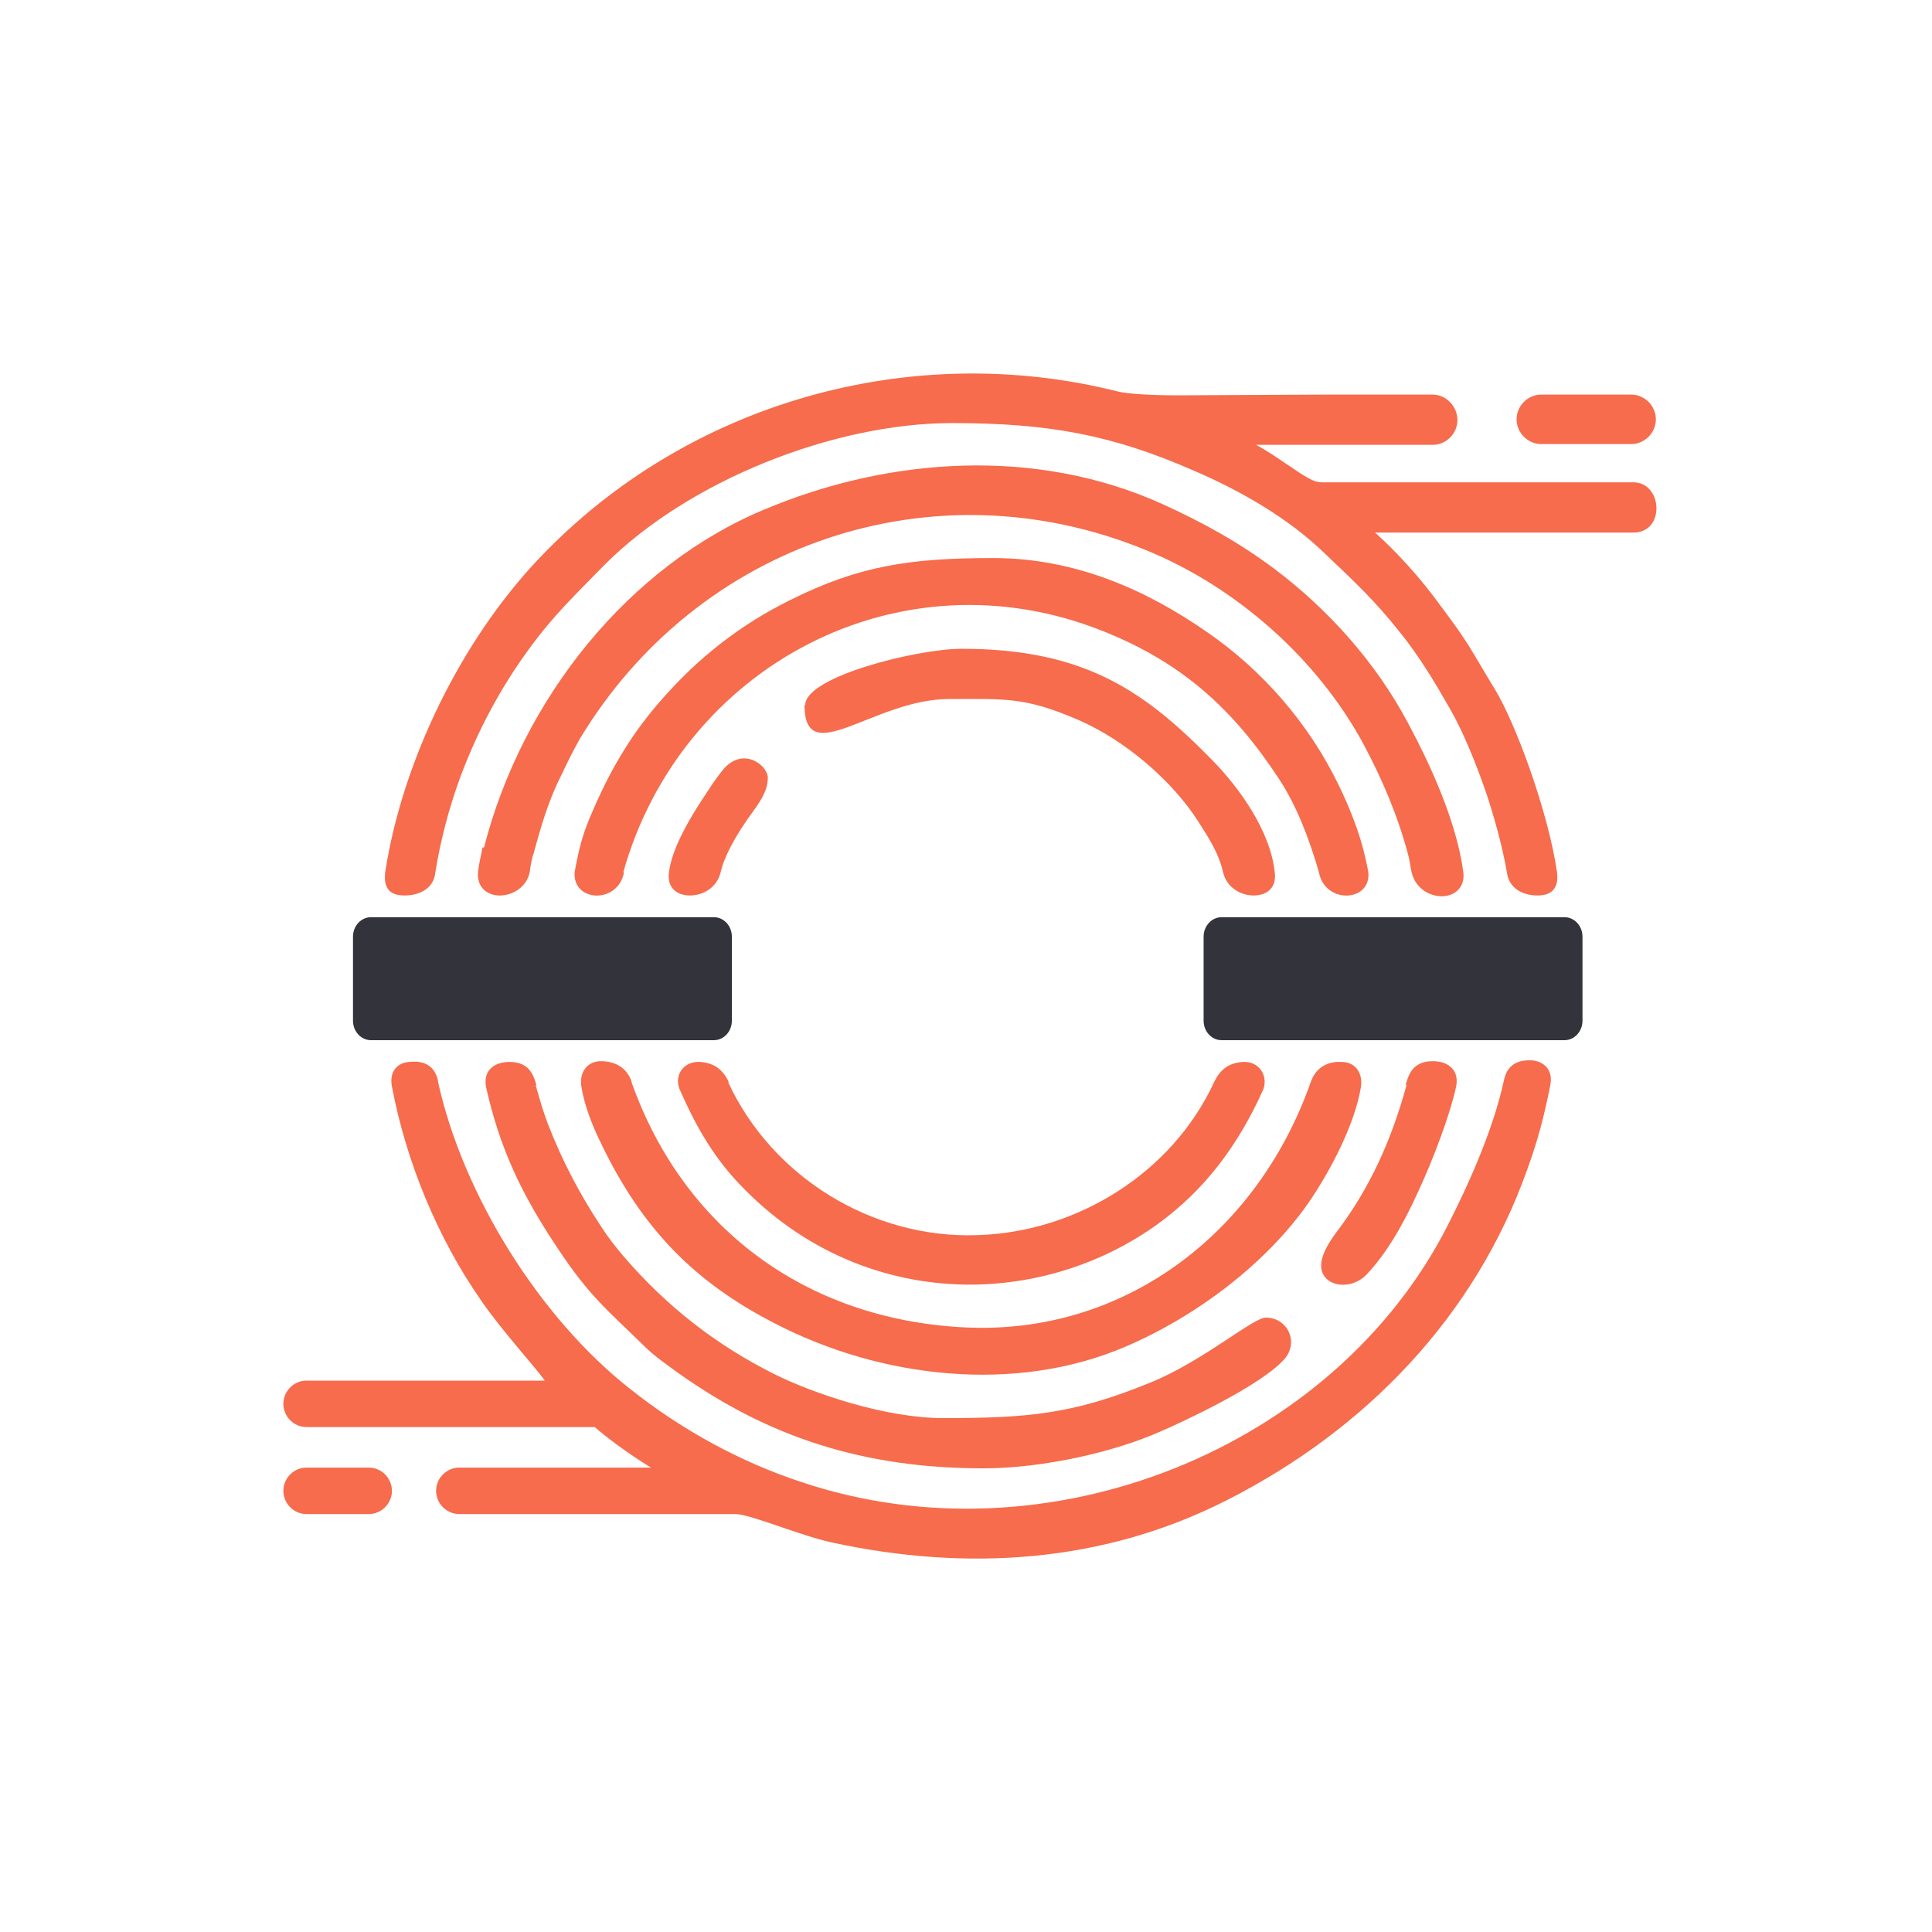 <svg width="150" height="150" viewBox="0 0 150 150" fill="none" xmlns="http://www.w3.org/2000/svg">
<path fill-rule="evenodd" clip-rule="evenodd" d="M126.817 41.348H106.76C108.446 42.861 110.307 44.899 111.818 46.995C114.144 50.08 114.144 50.371 116.062 53.515C117.632 56.076 120.19 62.946 120.887 67.719C121.062 69.175 120.248 69.524 119.376 69.524C118.329 69.524 117.167 69.058 116.992 67.719C116.643 65.624 115.888 63.062 115.423 61.665C114.667 59.453 113.62 56.833 112.574 55.028C111.411 52.991 110.19 50.953 108.737 49.149C106.702 46.587 105.191 45.19 102.924 43.036C100.075 40.242 96.296 38.088 92.634 36.516C86.355 33.78 81.472 32.848 73.914 32.848C64.787 32.848 53.509 37.273 46.94 43.851C44.673 46.18 43.045 47.693 41.126 50.313C38.859 53.398 37.057 56.775 35.72 60.384C34.848 62.771 34.208 65.216 33.801 67.719C33.685 69.058 32.464 69.524 31.418 69.524C30.546 69.524 29.732 69.233 29.906 67.719C31.243 59.045 35.836 49.673 41.882 43.327C53.335 31.276 70.659 26.328 86.82 30.403C87.518 30.578 89.378 30.694 91.471 30.694L102.749 30.636H111.237C112.283 30.636 113.155 31.567 113.155 32.615C113.155 33.663 112.283 34.536 111.237 34.536H102.749H97.517C98.854 35.235 100.831 36.749 101.645 37.156C102.284 37.505 102.575 37.447 103.214 37.447H126.817C129.084 37.447 129.317 41.348 126.817 41.348ZM34.034 84.02C33.859 83.088 33.278 82.273 31.767 82.448C30.895 82.506 30.197 83.147 30.43 84.369C31.534 90.191 33.976 96.129 37.348 100.961C38.975 103.347 41.824 106.433 42.289 107.19H38.336H23.802C22.814 107.19 22 108.005 22 108.994C22 109.984 22.814 110.799 23.802 110.799H38.336H46.184C46.824 111.381 48.626 112.778 50.544 113.943H39.964H35.662C34.673 113.943 33.859 114.758 33.859 115.747C33.859 116.737 34.673 117.552 35.662 117.552H48.742H57.113C58.218 117.552 62.171 119.24 64.613 119.764C75.135 122.035 85.658 121.336 95.192 116.504C106.121 110.974 114.551 102.125 118.562 90.831C119.376 88.619 119.899 86.639 120.364 84.253C120.597 83.088 119.899 82.448 119.027 82.332C117.457 82.215 116.934 83.03 116.76 83.903C115.888 87.862 113.969 92.054 112.4 95.139C103.621 112.429 81.356 121.511 62.171 115.049C57.404 113.477 52.87 110.974 48.916 107.83C41.94 102.358 35.894 92.752 33.976 83.845L34.034 84.02ZM55.951 67.719C55.66 68.942 54.556 69.524 53.567 69.524C52.637 69.524 51.765 69 51.939 67.719C52.172 65.74 53.8 63.12 54.904 61.49C55.311 60.85 55.602 60.443 56.009 59.919C57.578 57.823 59.613 59.395 59.613 60.384C59.613 61.723 58.567 62.771 57.811 63.935C57.113 64.983 56.241 66.439 55.951 67.719ZM56.532 84.02C59.962 91.413 67.752 96.187 75.891 95.896C83.623 95.663 91.006 91.064 94.261 84.02C94.785 82.914 95.54 82.506 96.529 82.448C97.75 82.39 98.447 83.496 98.098 84.544C96.122 88.968 93.506 92.403 89.901 95.023C85.716 98.05 80.658 99.68 75.542 99.738C69.264 99.796 62.869 97.468 57.811 92.345C55.428 89.958 54.032 87.455 52.753 84.544C52.346 83.496 53.044 82.39 54.323 82.448C55.311 82.506 56.067 82.914 56.59 84.02H56.532ZM49.033 84.02C52.986 95.197 62.404 102.416 74.844 103.056C87.227 103.697 97.633 95.779 101.761 84.02C102.168 82.856 103.098 82.39 104.144 82.448C105.249 82.448 105.83 83.321 105.656 84.427C105.191 87.222 103.389 90.773 101.586 93.393C98.215 98.224 92.692 102.3 87.344 104.57C78.914 108.179 68.45 107.073 60.078 102.707C53.974 99.563 49.846 95.43 46.649 88.735C46.01 87.455 45.37 85.825 45.138 84.369C44.963 83.321 45.545 82.39 46.649 82.39C47.637 82.39 48.626 82.797 49.033 83.962V84.02ZM48.451 67.719C47.986 70.223 44.44 70.048 44.614 67.719C44.963 65.798 45.254 64.634 46.126 62.713C47.521 59.511 49.149 56.833 51.358 54.33C54.207 51.07 57.462 48.508 61.357 46.587C66.706 43.909 70.717 43.327 77.112 43.327C83.448 43.327 88.971 45.772 93.738 49.09C98.04 52.059 101.645 56.193 103.97 61.025C105.598 64.401 106.005 66.497 106.237 67.719C106.47 70.048 102.865 70.223 102.4 67.719C101.645 65.1 100.656 62.538 99.319 60.501C95.773 55.087 91.82 51.477 85.716 49.032C69.845 42.629 52.87 51.768 48.393 67.719H48.451ZM41.417 66.264C41.301 66.672 41.184 67.195 41.126 67.719C40.894 68.826 39.906 69.466 38.917 69.524C37.987 69.582 36.999 69 37.115 67.719C37.173 67.079 37.348 66.439 37.464 65.798H37.58C40.545 54.213 48.858 43.909 59.381 39.543C69.089 35.468 80.484 34.711 90.25 39.136C93.448 40.591 96.18 42.105 98.912 44.142C103.098 47.286 106.819 51.419 109.318 56.135C111.004 59.278 113.097 63.761 113.62 67.778C113.737 69.058 112.748 69.641 111.818 69.582C110.83 69.524 109.9 68.884 109.609 67.778C109.493 67.254 109.435 66.73 109.318 66.322C108.505 63.295 107.342 60.559 105.888 57.823C102.284 51.128 95.947 45.539 88.913 42.687C72.403 35.934 54.148 42.221 45.021 57.357C44.498 58.288 44.091 59.103 43.626 60.093C42.58 62.131 41.998 64.168 41.417 66.322V66.264ZM41.591 84.253C41.882 85.301 42.173 86.29 42.522 87.222C43.626 90.074 44.963 92.636 46.649 95.197C47.172 96.012 47.754 96.769 48.451 97.584C51.707 101.368 55.544 104.395 60.078 106.666C63.101 108.179 68.74 110.1 73.217 110.1C79.786 110.1 83.274 109.809 89.262 107.364C93.331 105.734 97.284 102.3 98.273 102.3C99.959 102.3 100.831 104.162 99.784 105.443C98.04 107.539 91.587 110.508 90.076 111.148C86.704 112.662 81.123 114.001 76.356 114.001C66.996 114.001 59.671 111.556 52.753 106.666C51.881 106.025 50.835 105.327 50.021 104.512C47.114 101.659 45.777 100.67 43.277 96.885C40.429 92.636 38.801 89.085 37.755 84.486C37.464 83.205 38.278 82.448 39.557 82.448C41.068 82.448 41.417 83.438 41.65 84.253H41.591ZM126.643 30.636H119.666C118.62 30.636 117.748 31.509 117.748 32.557C117.748 33.605 118.62 34.478 119.666 34.478H126.643C127.689 34.478 128.561 33.605 128.561 32.557C128.561 31.509 127.689 30.636 126.643 30.636ZM28.627 113.943H23.802C22.814 113.943 22 114.758 22 115.747C22 116.737 22.814 117.552 23.802 117.552H28.627C29.616 117.552 30.43 116.737 30.43 115.747C30.43 114.758 29.616 113.943 28.627 113.943ZM62.462 54.737C62.462 59.86 67.868 54.272 73.682 54.272C78.1 54.272 79.553 54.097 83.739 55.902C87.344 57.474 90.948 60.559 92.983 63.703C93.68 64.809 94.61 66.148 94.959 67.719C95.25 68.942 96.354 69.524 97.343 69.524C98.273 69.524 99.145 69 98.97 67.719C98.622 64.459 96.18 61.141 94.203 59.103C88.971 53.748 84.32 50.371 74.67 50.371C71.24 50.371 62.52 52.525 62.52 54.737H62.462ZM109.202 84.253C108.039 88.502 106.354 92.287 103.679 95.779C103.04 96.653 101.993 98.283 102.982 99.272C103.679 99.971 105.249 99.971 106.237 98.807C107.516 97.409 108.795 95.43 110.132 92.461C111.237 90.074 112.516 86.756 113.039 84.427C113.33 83.147 112.516 82.39 111.237 82.39C109.725 82.39 109.377 83.379 109.144 84.195L109.202 84.253Z" fill="#F66C4C"/>
<path d="M121.469 71.212H94.843C94.073 71.212 93.448 71.89 93.448 72.726V79.246C93.448 80.082 94.073 80.76 94.843 80.76H121.469C122.239 80.76 122.864 80.082 122.864 79.246V72.726C122.864 71.89 122.239 71.212 121.469 71.212Z" fill="#32333B"/>
<path d="M55.427 71.212H28.802C28.031 71.212 27.406 71.89 27.406 72.726V79.246C27.406 80.082 28.031 80.76 28.802 80.76H55.427C56.198 80.76 56.822 80.082 56.822 79.246V72.726C56.822 71.89 56.198 71.212 55.427 71.212Z" fill="#32333B"/>
</svg>
